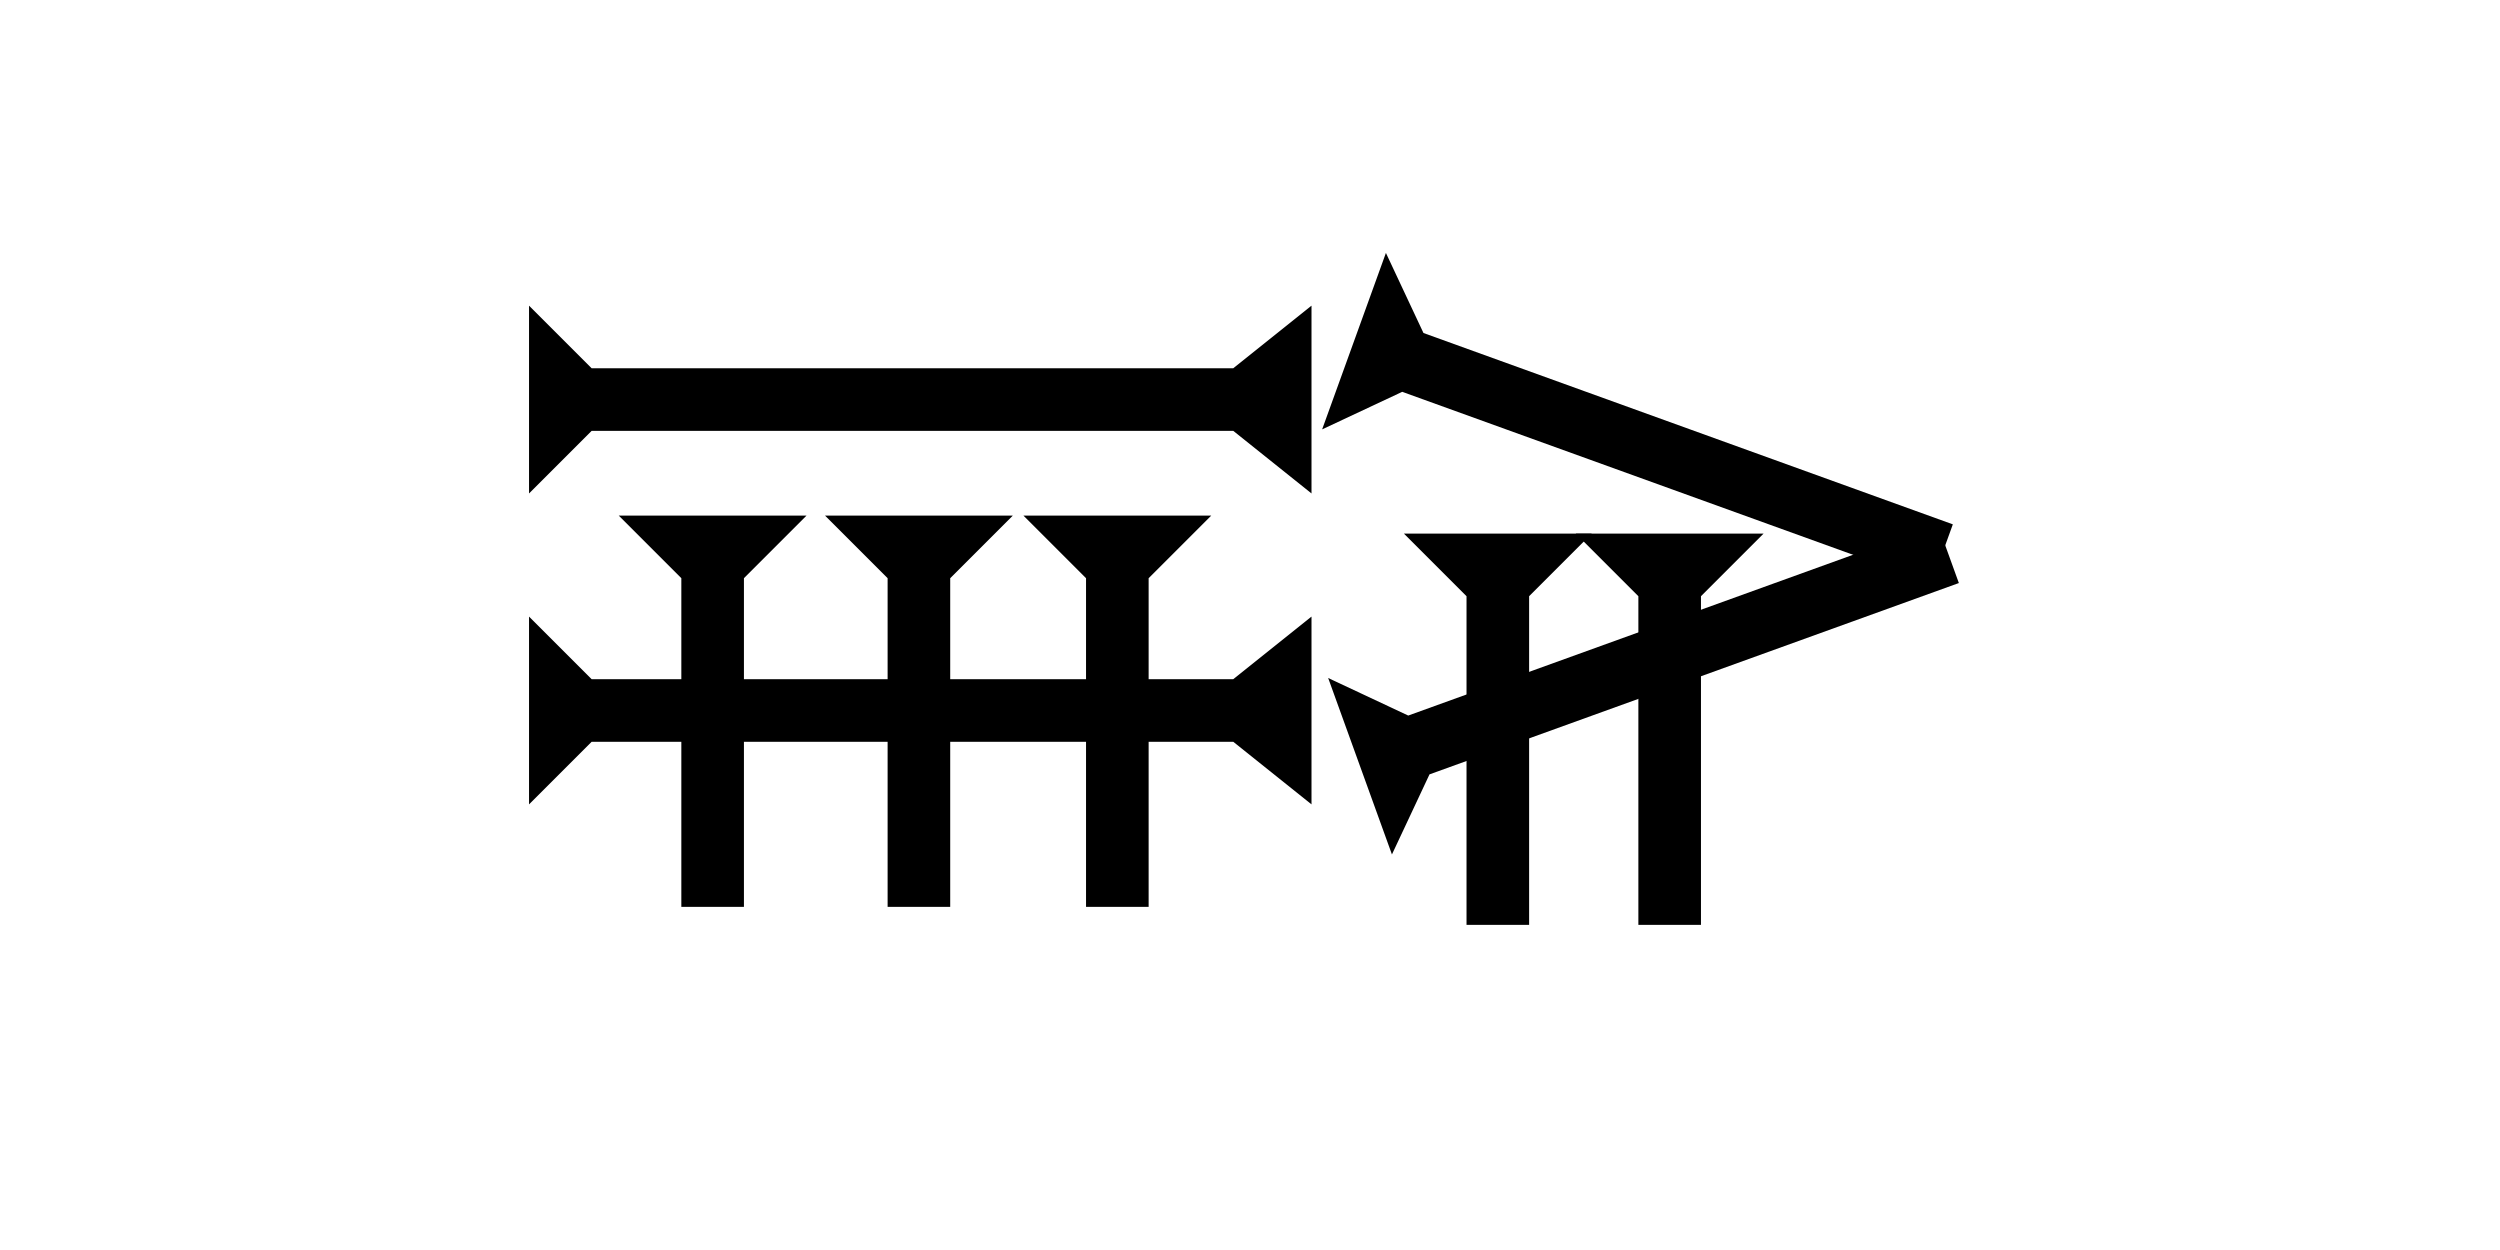 <?xml version="1.0" encoding="UTF-8" standalone="no"?>
<svg
   xmlns:dc="http://purl.org/dc/elements/1.1/"
   xmlns:cc="http://creativecommons.org/ns#"
   xmlns:rdf="http://www.w3.org/1999/02/22-rdf-syntax-ns#"
   xmlns:svg="http://www.w3.org/2000/svg"
   xmlns="http://www.w3.org/2000/svg"
   width="160"
   height="80"
   viewBox="0 0 42.333 21.167"
   version="1.1"
   id="svg8">
  <defs
     id="defs2" />
  <g
     id="layer1">
    <polygon
       points="12,50 0,50 4,45 4,4 0,0 12,0 8,4 8,45 "
       style="fill:black"
       id="polygon869"
       transform="matrix(0,-0.265,0.265,0,8.958,13.621)">
      <title
         id="title867">Right Horizontal Barbell Mark, RHBB</title>
    </polygon>
    <g
       id="g889"
       transform="matrix(0.09,-0.249,0.249,0.09,22.388,7.271)">
      <title
         id="title885">Right Down Diagonal Mark, RDD</title>
      <polygon
         points="4,4 0,0 12,0 8,4 8,40 4,40 "
         style="fill:black"
         id="polygon887" />
    </g>
    <g
       id="g906"
       transform="matrix(-0.09,-0.249,0.249,-0.09,23.57,14.469)">
      <title
         id="title902">Right Up Diagonal Mark, RUD</title>
      <polygon
         points="8,4 8,40 4,40 4,4 0,0 12,0 "
         style="fill:black"
         id="polygon904" />
    </g>
    <g
       id="g926"
       transform="matrix(0.265,0,0,0.265,17.33,8.731)">
      <title
         id="title922">Down Vertical Mark, DV</title>
      <polygon
         points="12,0 8,4 8,25 4,25 4,4 0,0 "
         style="fill:black"
         id="polygon924" />
    </g>
    <g
       id="g943"
       transform="matrix(0.265,0,0,0.265,13.97,8.731)">
      <title
         id="title939">Down Vertical Mark, DV</title>
      <polygon
         points="8,4 8,25 4,25 4,4 0,0 12,0 "
         style="fill:black"
         id="polygon941" />
    </g>
    <g
       id="g949"
       transform="matrix(0.265,0,0,0.265,10.477,8.731)">
      <title
         id="title945">Down Vertical Mark, DV</title>
      <polygon
         points="12,0 8,4 8,25 4,25 4,4 0,0 "
         style="fill:black"
         id="polygon947" />
    </g>
    <g
       id="g955"
       transform="matrix(0.265,0,0,0.265,26.683,9.036)">
      <title
         id="title951">Down Vertical Mark, DV</title>
      <polygon
         points="4,4 0,0 12,0 8,4 8,25 4,25 "
         style="fill:black"
         id="polygon953" />
    </g>
    <g
       id="g961"
       transform="matrix(0.265,0,0,0.265,23.773,9.036)">
      <title
         id="title957">Down Vertical Mark, DV</title>
      <polygon
         points="0,0 12,0 8,4 8,25 4,25 4,4 "
         style="fill:black"
         id="polygon959" />
    </g>
    
   
    
   
   
    
    <polygon
       points="0,50 4,45 4,4 0,0 12,0 8,4 8,45 12,50 "
       style="fill:black"
       id="polygon1002"
       transform="matrix(0,-0.265,0.265,0,8.958,8.356)">
      <title
         id="title1000">Right Horizontal Barbell Mark, RHBB</title>
    </polygon>
  </g>
</svg>
